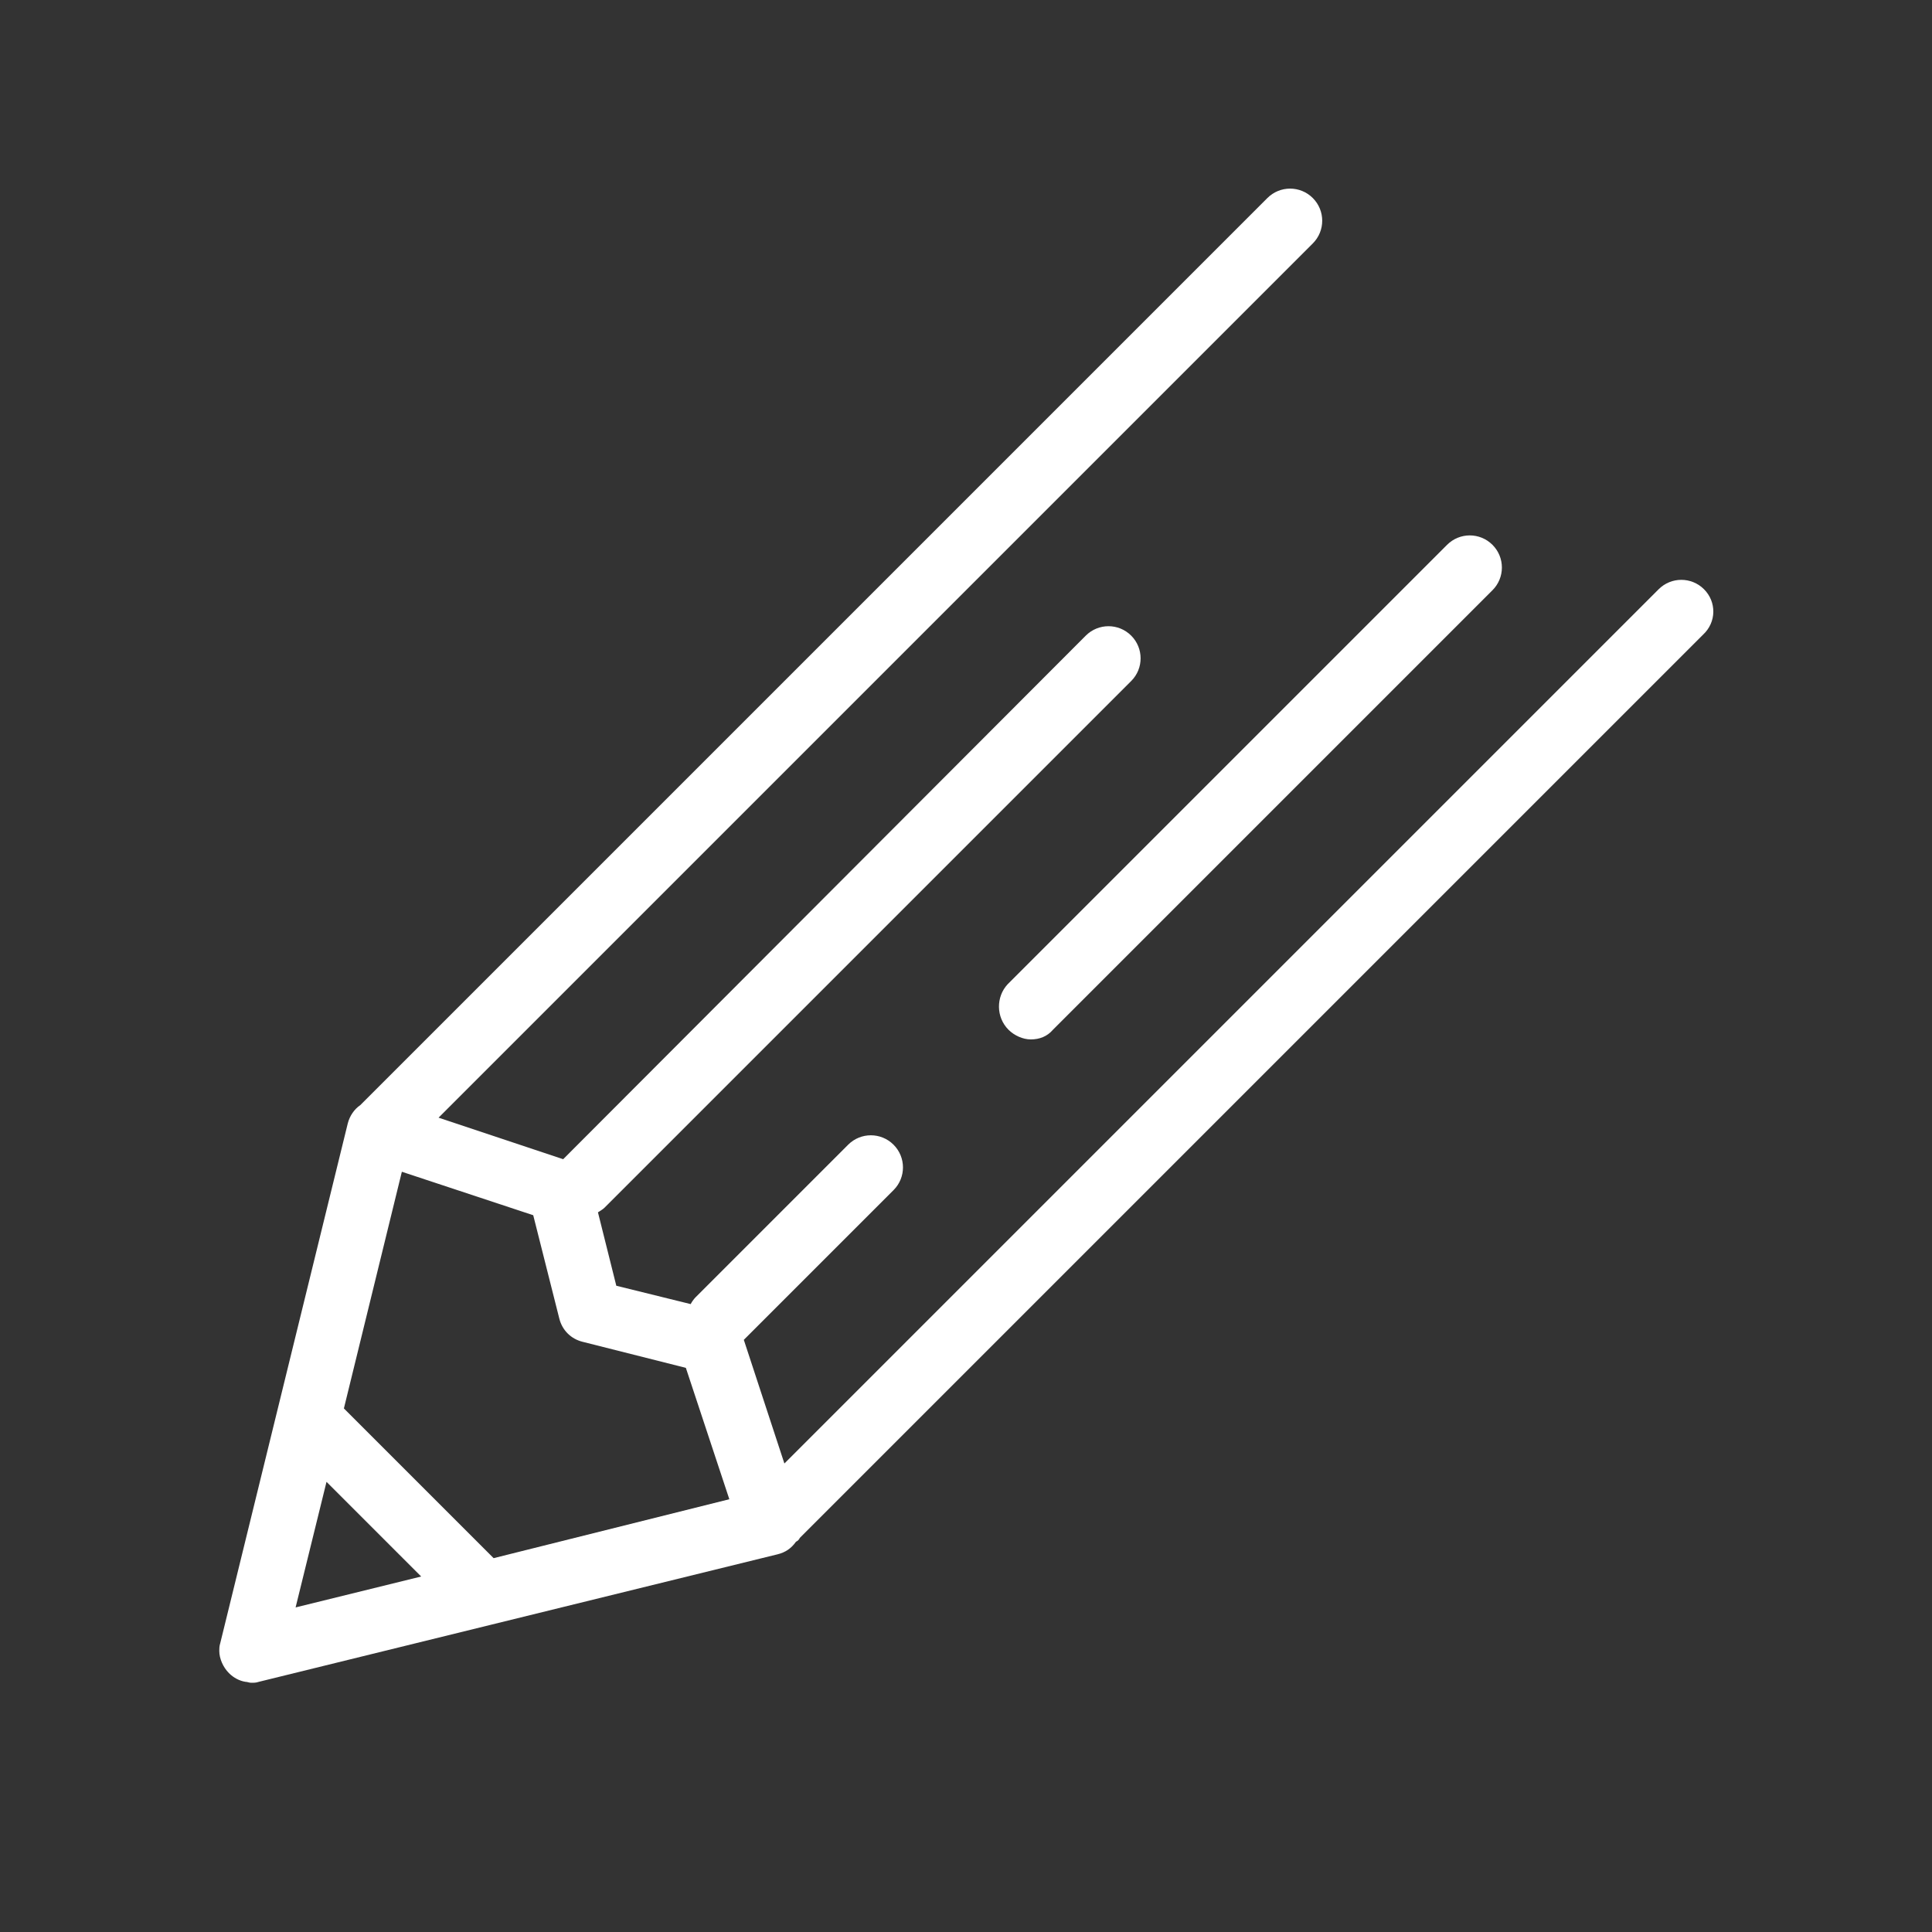 <?xml version="1.0" encoding="utf-8"?>
<!-- Generator: Adobe Illustrator 25.0.0, SVG Export Plug-In . SVG Version: 6.00 Build 0)  -->
<svg version="1.1" id="图层_1" xmlns="http://www.w3.org/2000/svg" xmlns:xlink="http://www.w3.org/1999/xlink" x="0px" y="0px"
	 viewBox="0 0 200 200" style="enable-background:new 0 0 200 200;" xml:space="preserve">
<rect x="0" y="0" width="200" height="200" fill="#333333" stroke="none"/>
<style type="text/css">
	.st0{fill:#FFFFFF;}
</style>
<path class="st0" d="M176.4,61c-1.3-1.3-3.4-1.3-4.7,0l-90.5,90.5L77,138.7l15.5-15.5c1.3-1.3,1.3-3.4,0-4.7c-1.3-1.3-3.4-1.3-4.7,0
	L72,134.3c-0.2,0.2-0.4,0.5-0.5,0.7l-7.7-1.9l-1.9-7.6c0.3-0.2,0.5-0.3,0.7-0.5l54.5-54.5c1.3-1.3,1.3-3.4,0-4.7
	c-1.3-1.3-3.4-1.3-4.7,0L58.3,120l-12.9-4.3l90.5-90.5c1.3-1.3,1.3-3.4,0-4.7c-1.3-1.3-3.4-1.3-4.7,0L37.7,114
	c-0.1,0.1-0.3,0.3-0.4,0.4c-0.6,0.4-1.1,1.1-1.3,1.9l-13.2,53.8c-0.1,0.3-0.1,0.6-0.1,0.8c0,0.8,0.4,1.7,1,2.3
	c0.5,0.5,1.1,0.8,1.7,0.9c0.2,0,0.4,0.1,0.6,0.1c0.3,0,0.5,0,0.8-0.1l24-5.9l29.7-7.3c0.8-0.2,1.4-0.6,1.9-1.3
	c0.2-0.1,0.3-0.2,0.4-0.4l93.5-93.5C177.7,64.4,177.7,62.3,176.4,61L176.4,61z M30.6,166.4l3.2-13l9.8,9.8L30.6,166.4z M51.1,161.3
	l-15.5-15.5l6-24.5l13.6,4.5l2.7,10.7c0.3,1.2,1.2,2.1,2.4,2.4l10.7,2.7l4.5,13.6L51.1,161.3z"/>
<path class="st0" d="M104.4,106.6c0.6,0.6,1.5,1,2.3,1c0.9,0,1.7-0.3,2.3-1l45.5-45.5c1.3-1.3,1.3-3.4,0-4.7c-1.3-1.3-3.4-1.3-4.7,0
	l-45.5,45.5C103.1,103.2,103.1,105.3,104.4,106.6z"/>
</svg>

